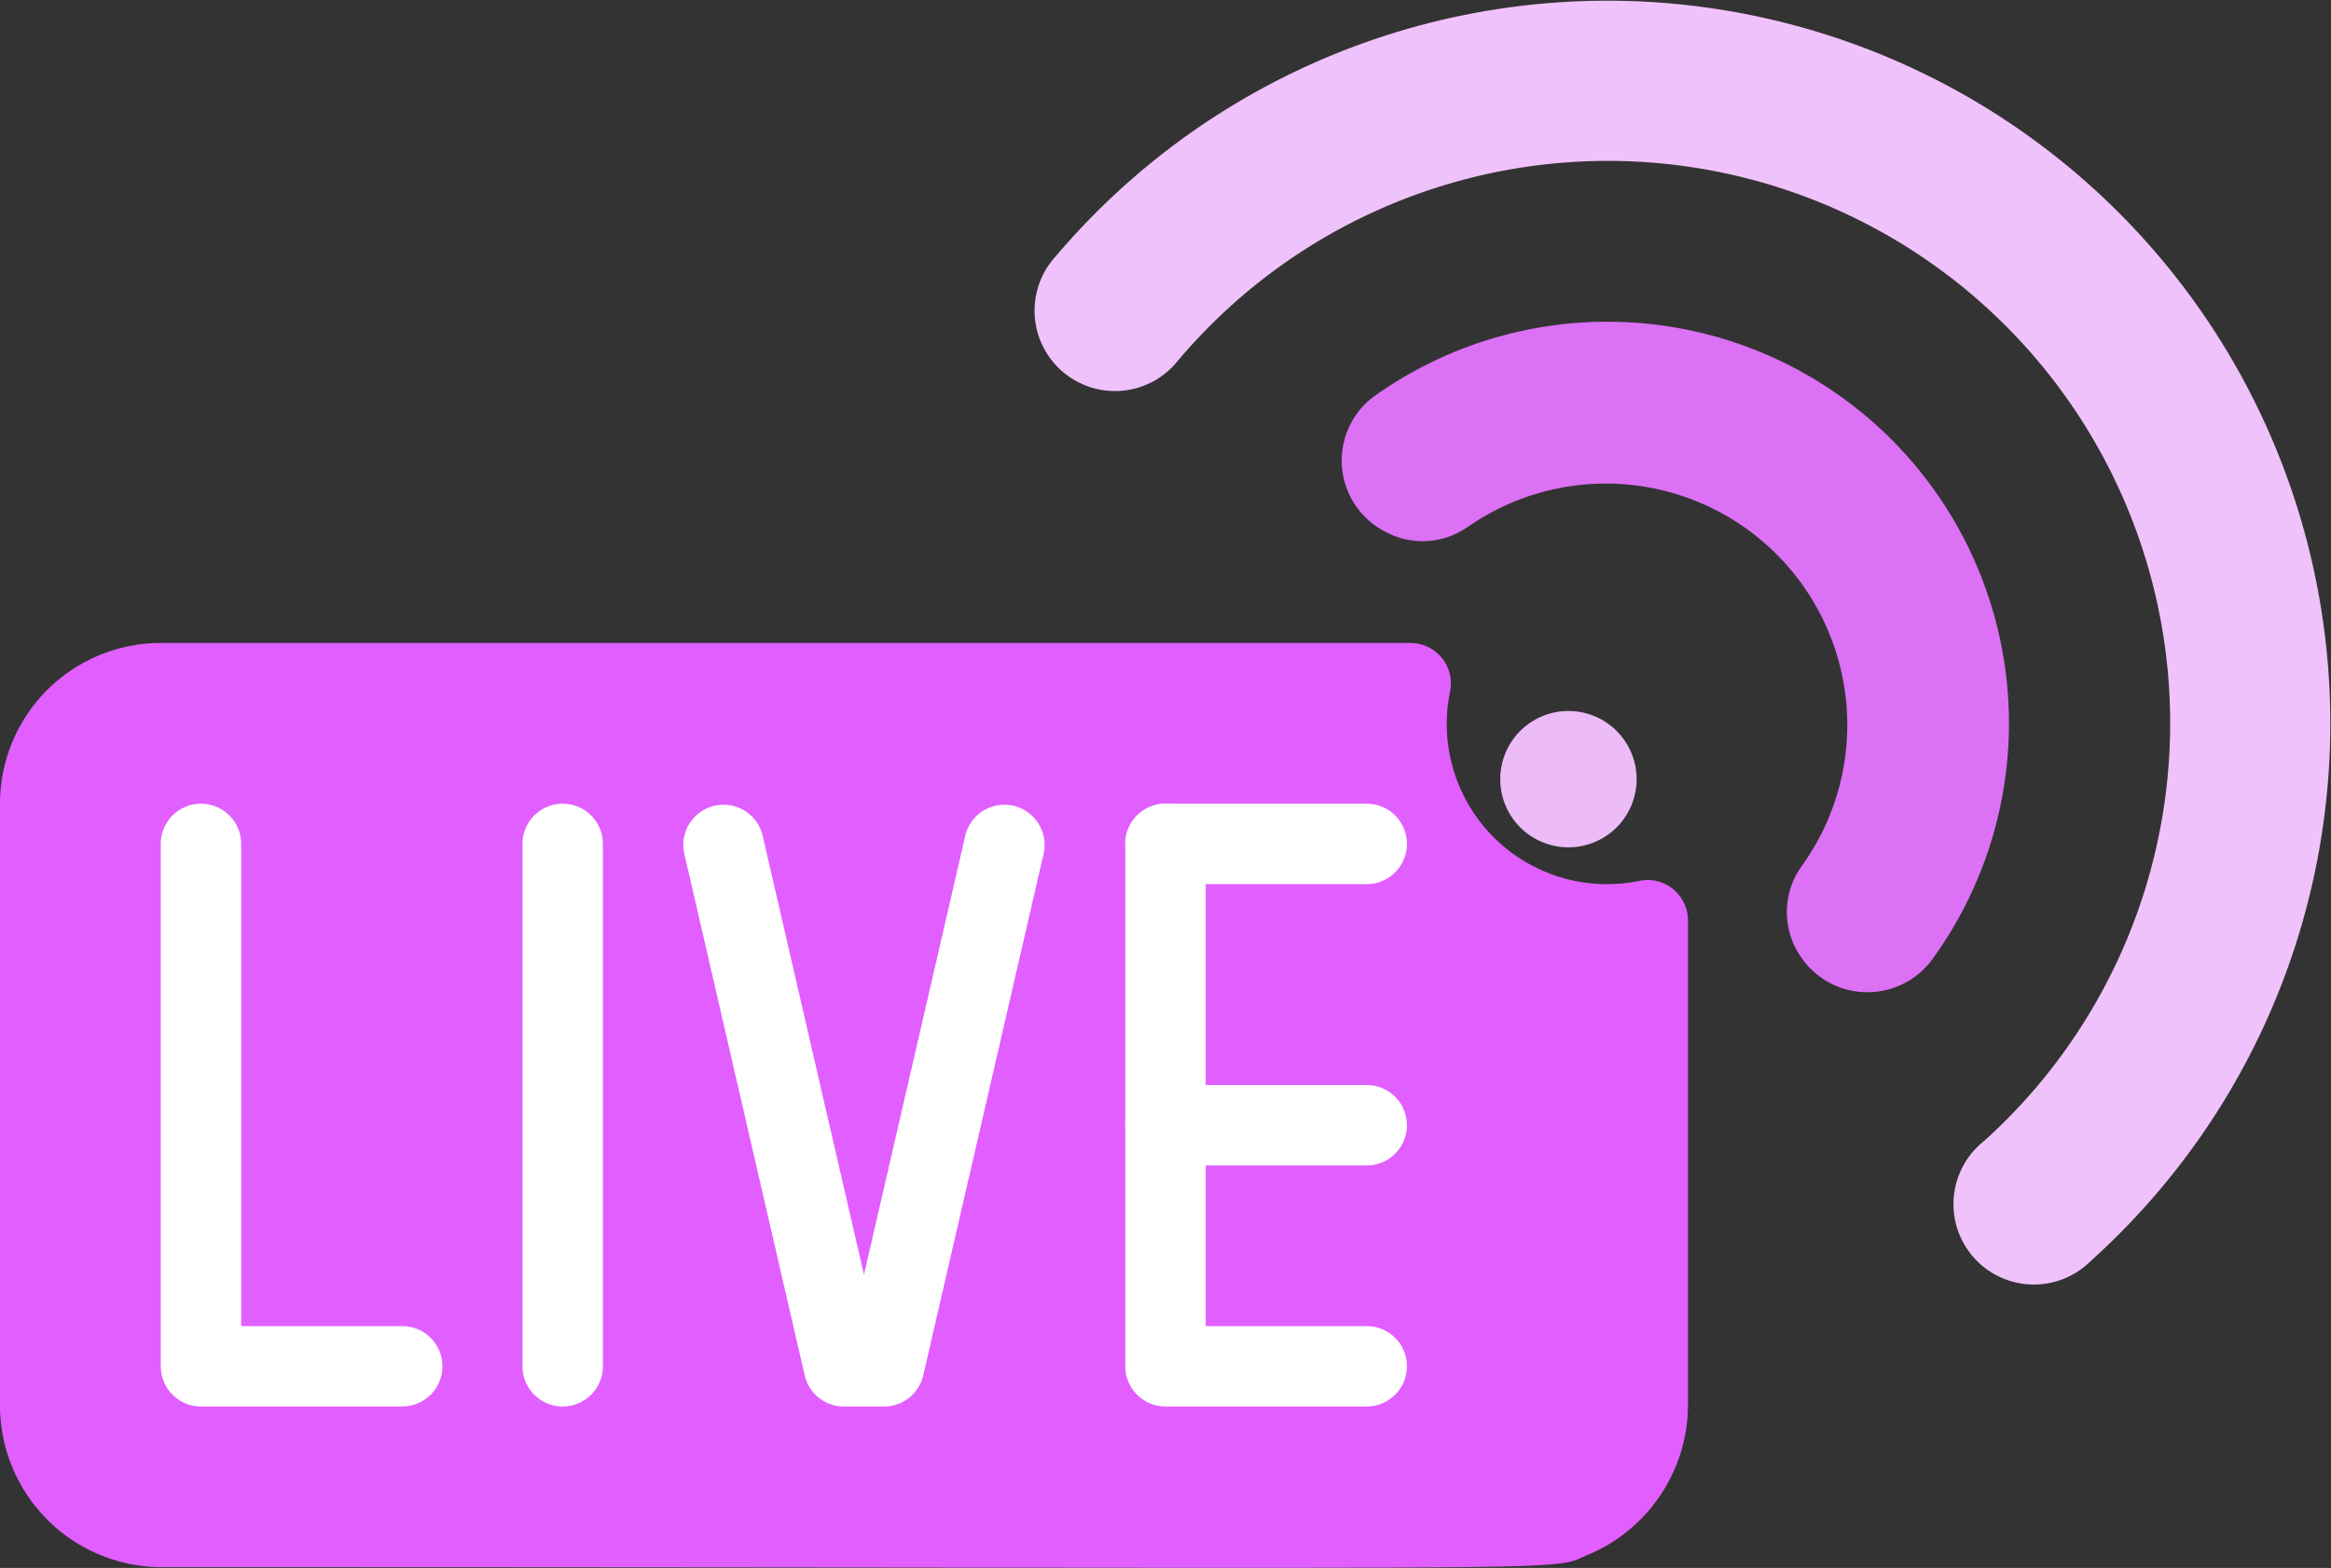 <svg xmlns="http://www.w3.org/2000/svg" width="28" height="18.838" viewBox="0 0 28 18.838">
  <rect x="0" y="0" width="28" height="18.838" fill="#333333" stroke="none"/>
  <g id="live_icon" data-name="live icon" transform="translate(0 -0.998)">
    <path id="Shape" d="M19.682,19.86a.486.486,0,0,1,.594.467v5.845a1.958,1.958,0,0,1-1.221,1.791c-.46.2.33.14-17.124.14A1.944,1.944,0,0,1,0,26.173V18.931A1.931,1.931,0,0,1,1.931,17H16.949a.486.486,0,0,1,.467.594,1.925,1.925,0,0,0,2.266,2.266Z" transform="translate(0 -8.277)" fill="#e15fff"/>
    <g id="Group_90" data-name="Group 90" transform="translate(1.931 10.654)">
      <path id="Shape-2" data-name="Shape" d="M13.483,28.242A.483.483,0,0,1,13,27.759V21.483a.483.483,0,1,1,.966,0v6.276A.483.483,0,0,1,13.483,28.242Z" transform="translate(-8.655 -21)" fill="#fff"/>
      <path id="Shape-3" data-name="Shape" d="M19.413,28.241h-.483a.483.483,0,0,1-.471-.374l-1.448-6.276a.483.483,0,0,1,.941-.217l1.219,5.283,1.219-5.283a.483.483,0,0,1,.941.217l-1.448,6.276A.483.483,0,0,1,19.413,28.241Z" transform="translate(-10.724 -20.999)" fill="#fff"/>
      <path id="Shape-4" data-name="Shape" d="M30.9,28.242H28.483A.483.483,0,0,1,28,27.759V21.483a.483.483,0,1,1,.966,0v5.793H30.9a.483.483,0,1,1,0,.966Z" transform="translate(-16.414 -21)" fill="#fff"/>
      <path id="Shape-5" data-name="Shape" d="M6.9,28.242H4.483A.483.483,0,0,1,4,27.759V21.483a.483.483,0,1,1,.966,0v5.793H6.9a.483.483,0,1,1,0,.966Z" transform="translate(-4 -21)" fill="#fff"/>
      <path id="Shape-6" data-name="Shape" d="M30.9,28.966H28.483a.483.483,0,0,1,0-.966H30.9a.483.483,0,1,1,0,.966Z" transform="translate(-16.414 -24.62)" fill="#fff"/>
      <path id="Shape-7" data-name="Shape" d="M30.9,21.966H28.483a.483.483,0,0,1,0-.966H30.9a.483.483,0,1,1,0,.966Z" transform="translate(-16.414 -21)" fill="#fff"/>
    </g>
    <path id="Shape-8" data-name="Shape" d="M27.486,5.315a6.755,6.755,0,1,1,9.669,9.392.966.966,0,1,0,1.283,1.44A8.684,8.684,0,1,0,26.01,4.071a.966.966,0,1,0,1.475,1.244Z" transform="translate(-13.323)" fill="#f0c2fb"/>
    <path id="Shape-9" data-name="Shape" d="M34.885,11.475a2.9,2.9,0,0,1,4.023,4.067.944.944,0,0,0-.043,1.036.966.966,0,0,0,1.6.1,4.825,4.825,0,0,0-6.7-6.776.96.96,0,0,0,.156,1.628.936.936,0,0,0,.964-.057Z" transform="translate(-17.267 -4.137)" fill="#dc71f5"/>
    <path id="Oval" d="M.819,0A.819.819,0,1,1,0,.819.819.819,0,0,1,.819,0Z" transform="translate(18.021 9.54)" fill="#ecbbf8"/>
  </g>
</svg>
